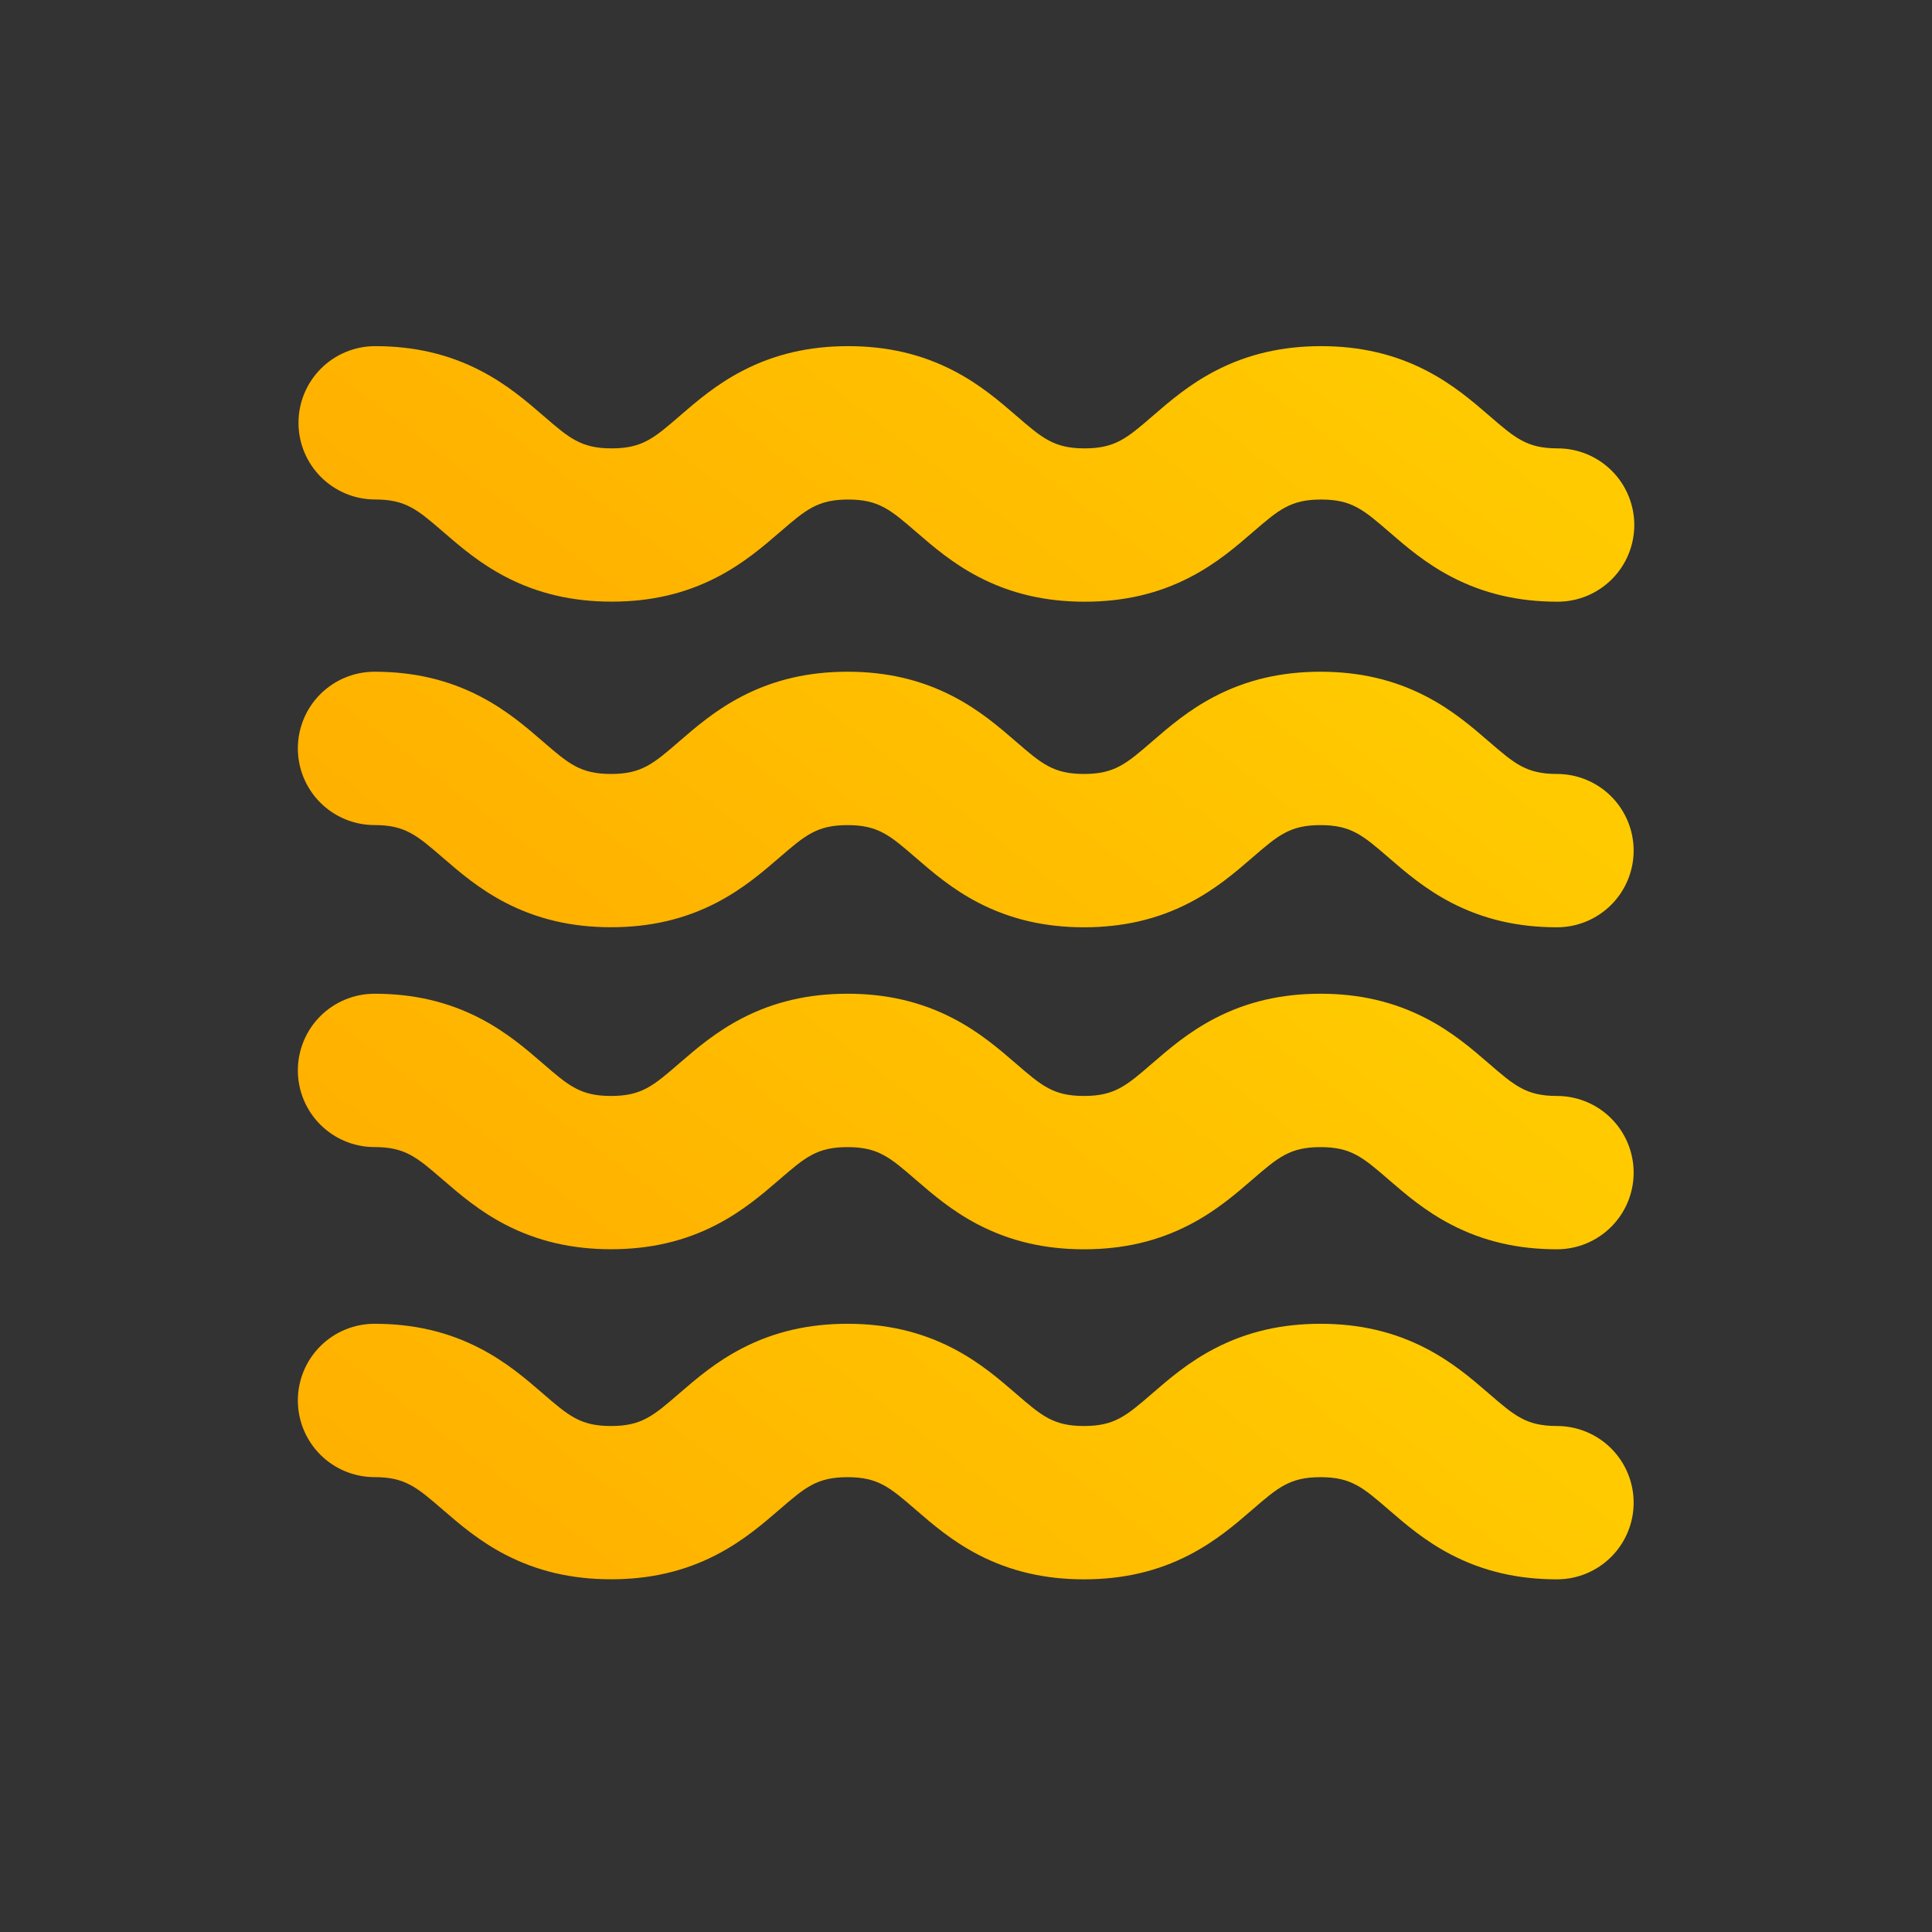 <svg
  width="240"
  height="240"
  viewBox="0 0 240 240"
  fill="none"
  xmlns="http://www.w3.org/2000/svg"
>
  <rect x="0" y="0" width="240" height="240" fill="#333333" stroke="none"/>
  <path
    d="M193.493 74.746C188.636 74.746 184.35 73.747 180.387 71.698C177.096 69.992 174.695 67.916 172.575 66.084C169.374 63.318 167.914 62.054 164.114 62.054C160.315 62.054 158.855 63.324 155.653 66.084C153.535 67.916 151.133 69.992 147.843 71.698C143.881 73.753 139.589 74.746 134.735 74.746C129.882 74.746 125.592 73.747 121.629 71.698C118.339 69.992 115.938 67.916 113.818 66.084C110.617 63.318 109.157 62.054 105.359 62.054C101.561 62.054 100.099 63.324 96.898 66.084C94.778 67.909 92.377 69.985 89.087 71.691C85.125 73.745 80.833 74.738 75.981 74.738C71.129 74.738 66.838 73.739 62.874 71.691C59.584 69.984 57.182 67.908 55.063 66.077C51.858 63.31 50.401 62.048 46.603 62.048C44.077 62.048 41.655 61.044 39.869 59.258C38.083 57.472 37.079 55.05 37.079 52.524C37.079 49.998 38.083 47.575 39.869 45.789C41.655 44.003 44.077 43 46.603 43C51.46 43 55.746 43.999 59.709 46.054C62.999 47.761 65.402 49.837 67.52 51.668C70.721 54.435 72.182 55.698 75.981 55.698C79.78 55.698 81.239 54.435 84.441 51.668C86.56 49.837 88.961 47.761 92.251 46.054C96.213 43.999 100.505 43 105.359 43C110.212 43 114.502 43.999 118.465 46.054C121.755 47.761 124.156 49.837 126.276 51.668C129.477 54.435 130.937 55.698 134.735 55.698C138.533 55.698 139.996 54.435 143.197 51.668C145.316 49.837 147.717 47.761 151.008 46.054C154.969 43.999 159.262 43 164.114 43C168.966 43 173.257 43.999 177.222 46.054C180.512 47.761 182.913 49.837 185.032 51.668C188.234 54.435 189.695 55.698 193.493 55.698C196.019 55.698 198.442 56.702 200.228 58.488C202.014 60.274 203.017 62.696 203.017 65.222C203.017 67.748 202.014 70.171 200.228 71.957C198.442 73.743 196.019 74.746 193.493 74.746Z"
    fill="url(#paint0_linear_40_19)"
  />
  <path
    d="M193.414 115.191C188.557 115.191 184.271 114.192 180.308 112.144C177.017 110.437 174.615 108.361 172.496 106.53C169.295 103.763 167.834 102.499 164.035 102.499C160.236 102.499 158.775 103.769 155.574 106.53C153.456 108.361 151.053 110.437 147.763 112.144C143.801 114.198 139.509 115.191 134.656 115.191C129.803 115.191 125.513 114.192 121.55 112.144C118.26 110.437 115.858 108.361 113.739 106.53C110.538 103.763 109.077 102.499 105.279 102.499C101.481 102.499 100.02 103.769 96.818 106.53C94.699 108.355 92.298 110.431 89.008 112.136C85.046 114.191 80.754 115.184 75.902 115.184C71.049 115.184 66.759 114.184 62.794 112.136C59.504 110.429 57.103 108.353 54.983 106.522C51.778 103.755 50.322 102.493 46.524 102.493C43.998 102.493 41.575 101.49 39.789 99.704C38.003 97.917 37 95.495 37 92.969C37 90.443 38.003 88.021 39.789 86.235C41.575 84.449 43.998 83.445 46.524 83.445C51.381 83.445 55.667 84.445 59.63 86.499C62.92 88.206 65.323 90.282 67.441 92.113C70.642 94.88 72.102 96.144 75.902 96.144C79.701 96.144 81.16 94.88 84.361 92.113C86.481 90.282 88.882 88.206 92.172 86.499C96.134 84.445 100.426 83.445 105.279 83.445C110.133 83.445 114.422 84.445 118.385 86.499C121.676 88.206 124.077 90.282 126.196 92.113C129.397 94.88 130.858 96.144 134.656 96.144C138.454 96.144 139.917 94.88 143.118 92.113C145.236 90.282 147.637 88.206 150.929 86.499C154.89 84.445 159.183 83.445 164.035 83.445C168.887 83.445 173.178 84.445 177.142 86.499C180.432 88.206 182.834 90.282 184.953 92.113C188.154 94.88 189.616 96.144 193.414 96.144C195.94 96.144 198.362 97.147 200.148 98.933C201.934 100.719 202.938 103.142 202.938 105.668C202.938 108.193 201.934 110.616 200.148 112.402C198.362 114.188 195.94 115.191 193.414 115.191Z"
    fill="url(#paint1_linear_40_19)"
  />
  <path
    d="M193.414 155.191C188.557 155.191 184.271 154.192 180.308 152.144C177.017 150.437 174.615 148.361 172.496 146.53C169.295 143.763 167.834 142.499 164.035 142.499C160.236 142.499 158.775 143.769 155.574 146.53C153.456 148.361 151.053 150.437 147.763 152.144C143.801 154.198 139.509 155.191 134.656 155.191C129.803 155.191 125.513 154.192 121.55 152.144C118.26 150.437 115.858 148.361 113.739 146.53C110.538 143.763 109.077 142.499 105.279 142.499C101.481 142.499 100.02 143.769 96.818 146.53C94.699 148.355 92.298 150.431 89.008 152.136C85.046 154.191 80.754 155.184 75.902 155.184C71.049 155.184 66.759 154.184 62.794 152.136C59.504 150.429 57.103 148.353 54.983 146.522C51.778 143.755 50.322 142.493 46.524 142.493C43.998 142.493 41.575 141.49 39.789 139.703C38.003 137.917 37 135.495 37 132.969C37 130.443 38.003 128.021 39.789 126.235C41.575 124.449 43.998 123.445 46.524 123.445C51.381 123.445 55.667 124.445 59.63 126.499C62.92 128.206 65.323 130.282 67.441 132.113C70.642 134.88 72.102 136.144 75.902 136.144C79.701 136.144 81.16 134.88 84.361 132.113C86.481 130.282 88.882 128.206 92.172 126.499C96.134 124.445 100.426 123.445 105.279 123.445C110.133 123.445 114.422 124.445 118.385 126.499C121.676 128.206 124.077 130.282 126.196 132.113C129.397 134.88 130.858 136.144 134.656 136.144C138.454 136.144 139.917 134.88 143.118 132.113C145.236 130.282 147.637 128.206 150.929 126.499C154.89 124.445 159.183 123.445 164.035 123.445C168.887 123.445 173.178 124.445 177.142 126.499C180.432 128.206 182.834 130.282 184.953 132.113C188.154 134.88 189.616 136.144 193.414 136.144C195.94 136.144 198.362 137.147 200.148 138.933C201.934 140.719 202.938 143.142 202.938 145.668C202.938 148.193 201.934 150.616 200.148 152.402C198.362 154.188 195.94 155.191 193.414 155.191Z"
    fill="url(#paint2_linear_40_19)"
  />
  <path
    d="M193.414 196.191C188.557 196.191 184.271 195.192 180.308 193.144C177.017 191.437 174.615 189.361 172.496 187.53C169.295 184.763 167.834 183.499 164.035 183.499C160.236 183.499 158.775 184.769 155.574 187.53C153.456 189.361 151.053 191.437 147.763 193.144C143.801 195.198 139.509 196.191 134.656 196.191C129.803 196.191 125.513 195.192 121.55 193.144C118.26 191.437 115.858 189.361 113.739 187.53C110.538 184.763 109.077 183.499 105.279 183.499C101.481 183.499 100.02 184.769 96.818 187.53C94.699 189.355 92.298 191.431 89.008 193.136C85.046 195.191 80.754 196.184 75.902 196.184C71.049 196.184 66.759 195.184 62.794 193.136C59.504 191.429 57.103 189.353 54.983 187.522C51.778 184.755 50.322 183.493 46.524 183.493C43.998 183.493 41.575 182.49 39.789 180.703C38.003 178.917 37 176.495 37 173.969C37 171.443 38.003 169.021 39.789 167.235C41.575 165.449 43.998 164.445 46.524 164.445C51.381 164.445 55.667 165.445 59.63 167.499C62.92 169.206 65.323 171.282 67.441 173.113C70.642 175.88 72.102 177.144 75.902 177.144C79.701 177.144 81.16 175.88 84.361 173.113C86.481 171.282 88.882 169.206 92.172 167.499C96.134 165.445 100.426 164.445 105.279 164.445C110.133 164.445 114.422 165.445 118.385 167.499C121.676 169.206 124.077 171.282 126.196 173.113C129.397 175.88 130.858 177.144 134.656 177.144C138.454 177.144 139.917 175.88 143.118 173.113C145.236 171.282 147.637 169.206 150.929 167.499C154.89 165.445 159.183 164.445 164.035 164.445C168.887 164.445 173.178 165.445 177.142 167.499C180.432 169.206 182.834 171.282 184.953 173.113C188.154 175.88 189.616 177.144 193.414 177.144C195.94 177.144 198.362 178.147 200.148 179.933C201.934 181.719 202.938 184.142 202.938 186.668C202.938 189.193 201.934 191.616 200.148 193.402C198.362 195.188 195.94 196.191 193.414 196.191Z"
    fill="url(#paint3_linear_40_19)"
  />
  <defs>
    <linearGradient
      id="paint0_linear_40_19"
      x1="-271.273"
      y1="149.828"
      x2="27.232"
      y2="-242.71"
      gradientUnits="userSpaceOnUse"
    >
      <stop stop-color="#FF6800" />
      <stop offset="1" stop-color="#FFF100" />
    </linearGradient>
    <linearGradient
      id="paint1_linear_40_19"
      x1="-271.353"
      y1="190.273"
      x2="27.153"
      y2="-202.265"
      gradientUnits="userSpaceOnUse"
    >
      <stop stop-color="#FF6800" />
      <stop offset="1" stop-color="#FFF100" />
    </linearGradient>
    <linearGradient
      id="paint2_linear_40_19"
      x1="-271.353"
      y1="230.273"
      x2="27.153"
      y2="-162.265"
      gradientUnits="userSpaceOnUse"
    >
      <stop stop-color="#FF6800" />
      <stop offset="1" stop-color="#FFF100" />
    </linearGradient>
    <linearGradient
      id="paint3_linear_40_19"
      x1="-271.353"
      y1="271.273"
      x2="27.153"
      y2="-121.265"
      gradientUnits="userSpaceOnUse"
    >
      <stop stop-color="#FF6800" />
      <stop offset="1" stop-color="#FFF100" />
    </linearGradient>
  </defs>
</svg>
